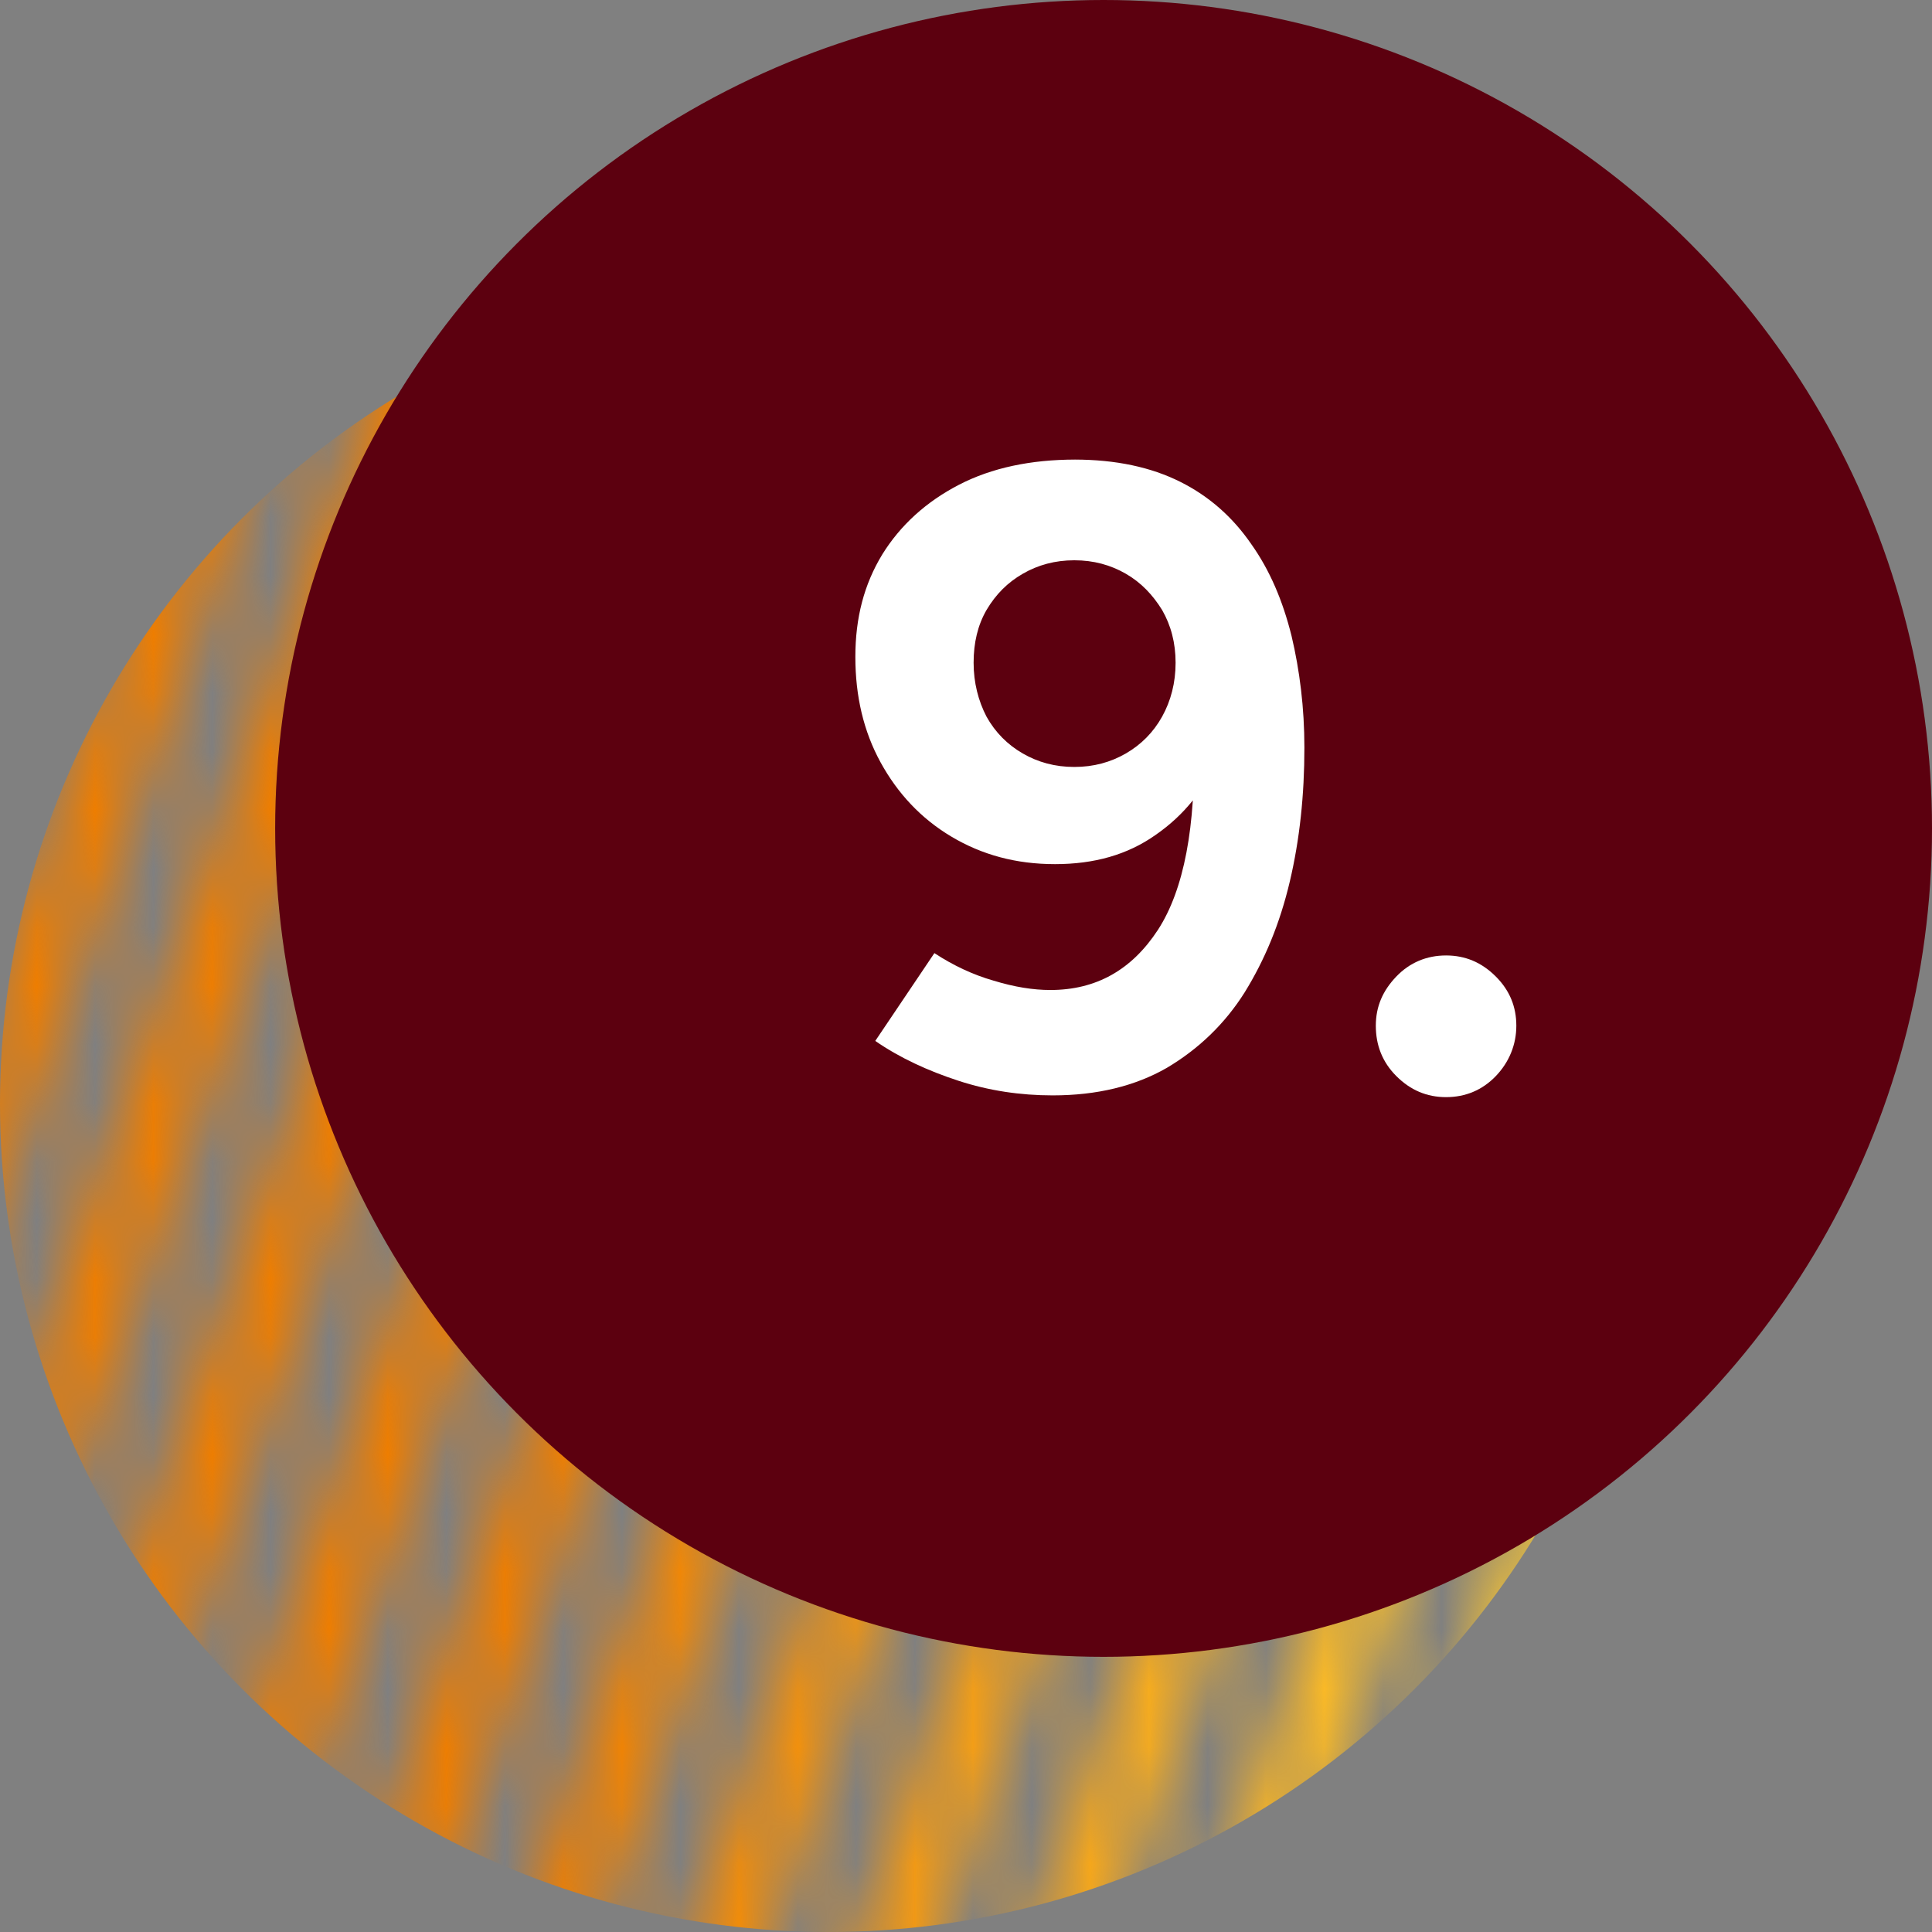 <?xml version="1.0" encoding="UTF-8"?>
<svg id="Camada_1" data-name="Camada 1" xmlns="http://www.w3.org/2000/svg" xmlns:xlink="http://www.w3.org/1999/xlink" viewBox="0 0 33 33">
  <rect x="0" y="0" width="33" height="33" fill="#808080" stroke="none"/>
  <defs>
    <style>
      .cls-1 {
        mask: url(#mask);
      }

      .cls-2 {
        fill: url(#Gradiente_sem_nome_3);
      }

      .cls-2, .cls-3, .cls-4, .cls-5 {
        stroke-width: 0px;
      }

      .cls-3 {
        fill: #d9d9d9;
      }

      .cls-4 {
        fill: #fff;
      }

      .cls-5 {
        fill: #5c000f;
      }
    </style>
    <mask id="mask" x="-6.88" y="-1.66" width="40.2" height="39.74" maskUnits="userSpaceOnUse">
      <g id="mask0_88_68" data-name="mask0 88 68">
        <rect class="cls-3" x="-16.82" y="12.73" width="31.38" height="1.31" transform="translate(-13.4 7.93) rotate(-70.91)"/>
        <rect class="cls-3" x="-14.21" y="13.6" width="31.38" height="1.31" transform="translate(-12.48 10.99) rotate(-70.91)"/>
        <rect class="cls-3" x="-11.6" y="14.48" width="31.38" height="1.31" transform="translate(-11.55 14.05) rotate(-70.91)"/>
        <rect class="cls-3" x="-8.99" y="15.36" width="31.38" height="1.31" transform="translate(-10.63 17.11) rotate(-70.91)"/>
        <rect class="cls-3" x="-6.38" y="16.24" width="31.38" height="1.31" transform="translate(-9.7 20.16) rotate(-70.91)"/>
        <rect class="cls-3" x="-3.77" y="17.12" width="31.38" height="1.31" transform="translate(-8.78 23.22) rotate(-70.91)"/>
        <rect class="cls-3" x="-1.16" y="18" width="31.38" height="1.31" transform="translate(-7.85 26.28) rotate(-70.91)"/>
        <rect class="cls-3" x="1.45" y="18.88" width="31.38" height="1.31" transform="translate(-6.92 29.33) rotate(-70.91)"/>
        <rect class="cls-3" x="4.06" y="19.75" width="31.38" height="1.31" transform="translate(-6 32.39) rotate(-70.91)"/>
        <rect class="cls-3" x="6.67" y="20.63" width="31.38" height="1.31" transform="translate(-5.07 35.45) rotate(-70.91)"/>
        <rect class="cls-3" x="9.28" y="21.51" width="31.38" height="1.31" transform="translate(-4.15 38.51) rotate(-70.91)"/>
        <rect class="cls-3" x="11.88" y="22.39" width="31.38" height="1.31" transform="translate(-3.22 41.56) rotate(-70.91)"/>
      </g>
    </mask>
    <linearGradient id="Gradiente_sem_nome_3" data-name="Gradiente sem nome 3" x1="0" y1="1064.69" x2="28.31" y2="1064.69" gradientTransform="translate(0 1083.54) scale(1 -1)" gradientUnits="userSpaceOnUse">
      <stop offset=".33" stop-color="#ee7d00"/>
      <stop offset="1" stop-color="#ffd336"/>
    </linearGradient>
  </defs>
  <g class="cls-1">
    <circle class="cls-2" cx="14.15" cy="18.85" r="14.15"/>
  </g>
  <g>
    <circle class="cls-5" cx="18.85" cy="14.15" r="14.15"/>
    <g>
      <path class="cls-4" d="M18.35,7.85c.71,0,1.31.13,1.81.38s.9.61,1.21,1.06c.32.45.54.97.69,1.57.14.59.22,1.23.22,1.91,0,.81-.08,1.57-.25,2.29s-.43,1.34-.77,1.89c-.34.54-.79.97-1.33,1.29-.54.31-1.19.47-1.95.47-.55,0-1.09-.08-1.61-.25s-1-.39-1.42-.68l1.01-1.5c.32.21.66.37,1.01.47.36.11.68.16.97.16.78,0,1.39-.34,1.84-1.03.44-.68.65-1.76.61-3.22l.42.27c-.23.55-.58.99-1.07,1.33-.48.34-1.05.5-1.72.5s-1.25-.16-1.77-.47c-.52-.31-.92-.74-1.21-1.27-.29-.53-.43-1.13-.43-1.8s.15-1.24.46-1.75c.31-.5.75-.9,1.31-1.19.56-.29,1.23-.43,1.99-.43ZM18.35,9.57c-.33,0-.62.08-.88.23-.26.15-.46.35-.62.62-.15.26-.22.56-.22.9s.08.65.22.92c.15.27.36.48.62.63.26.15.55.23.88.23s.62-.08.88-.23c.26-.15.47-.36.62-.63.15-.27.23-.58.23-.92s-.08-.64-.23-.9c-.16-.26-.36-.47-.62-.62-.26-.15-.55-.23-.88-.23Z"/>
      <path class="cls-4" d="M24.7,18.74c-.33,0-.61-.12-.85-.36-.24-.24-.35-.53-.35-.86s.12-.6.35-.84c.23-.24.52-.36.85-.36s.61.12.85.36c.24.24.35.52.35.84s-.12.62-.35.86c-.23.24-.52.36-.85.36Z"/>
    </g>
  </g>
</svg>